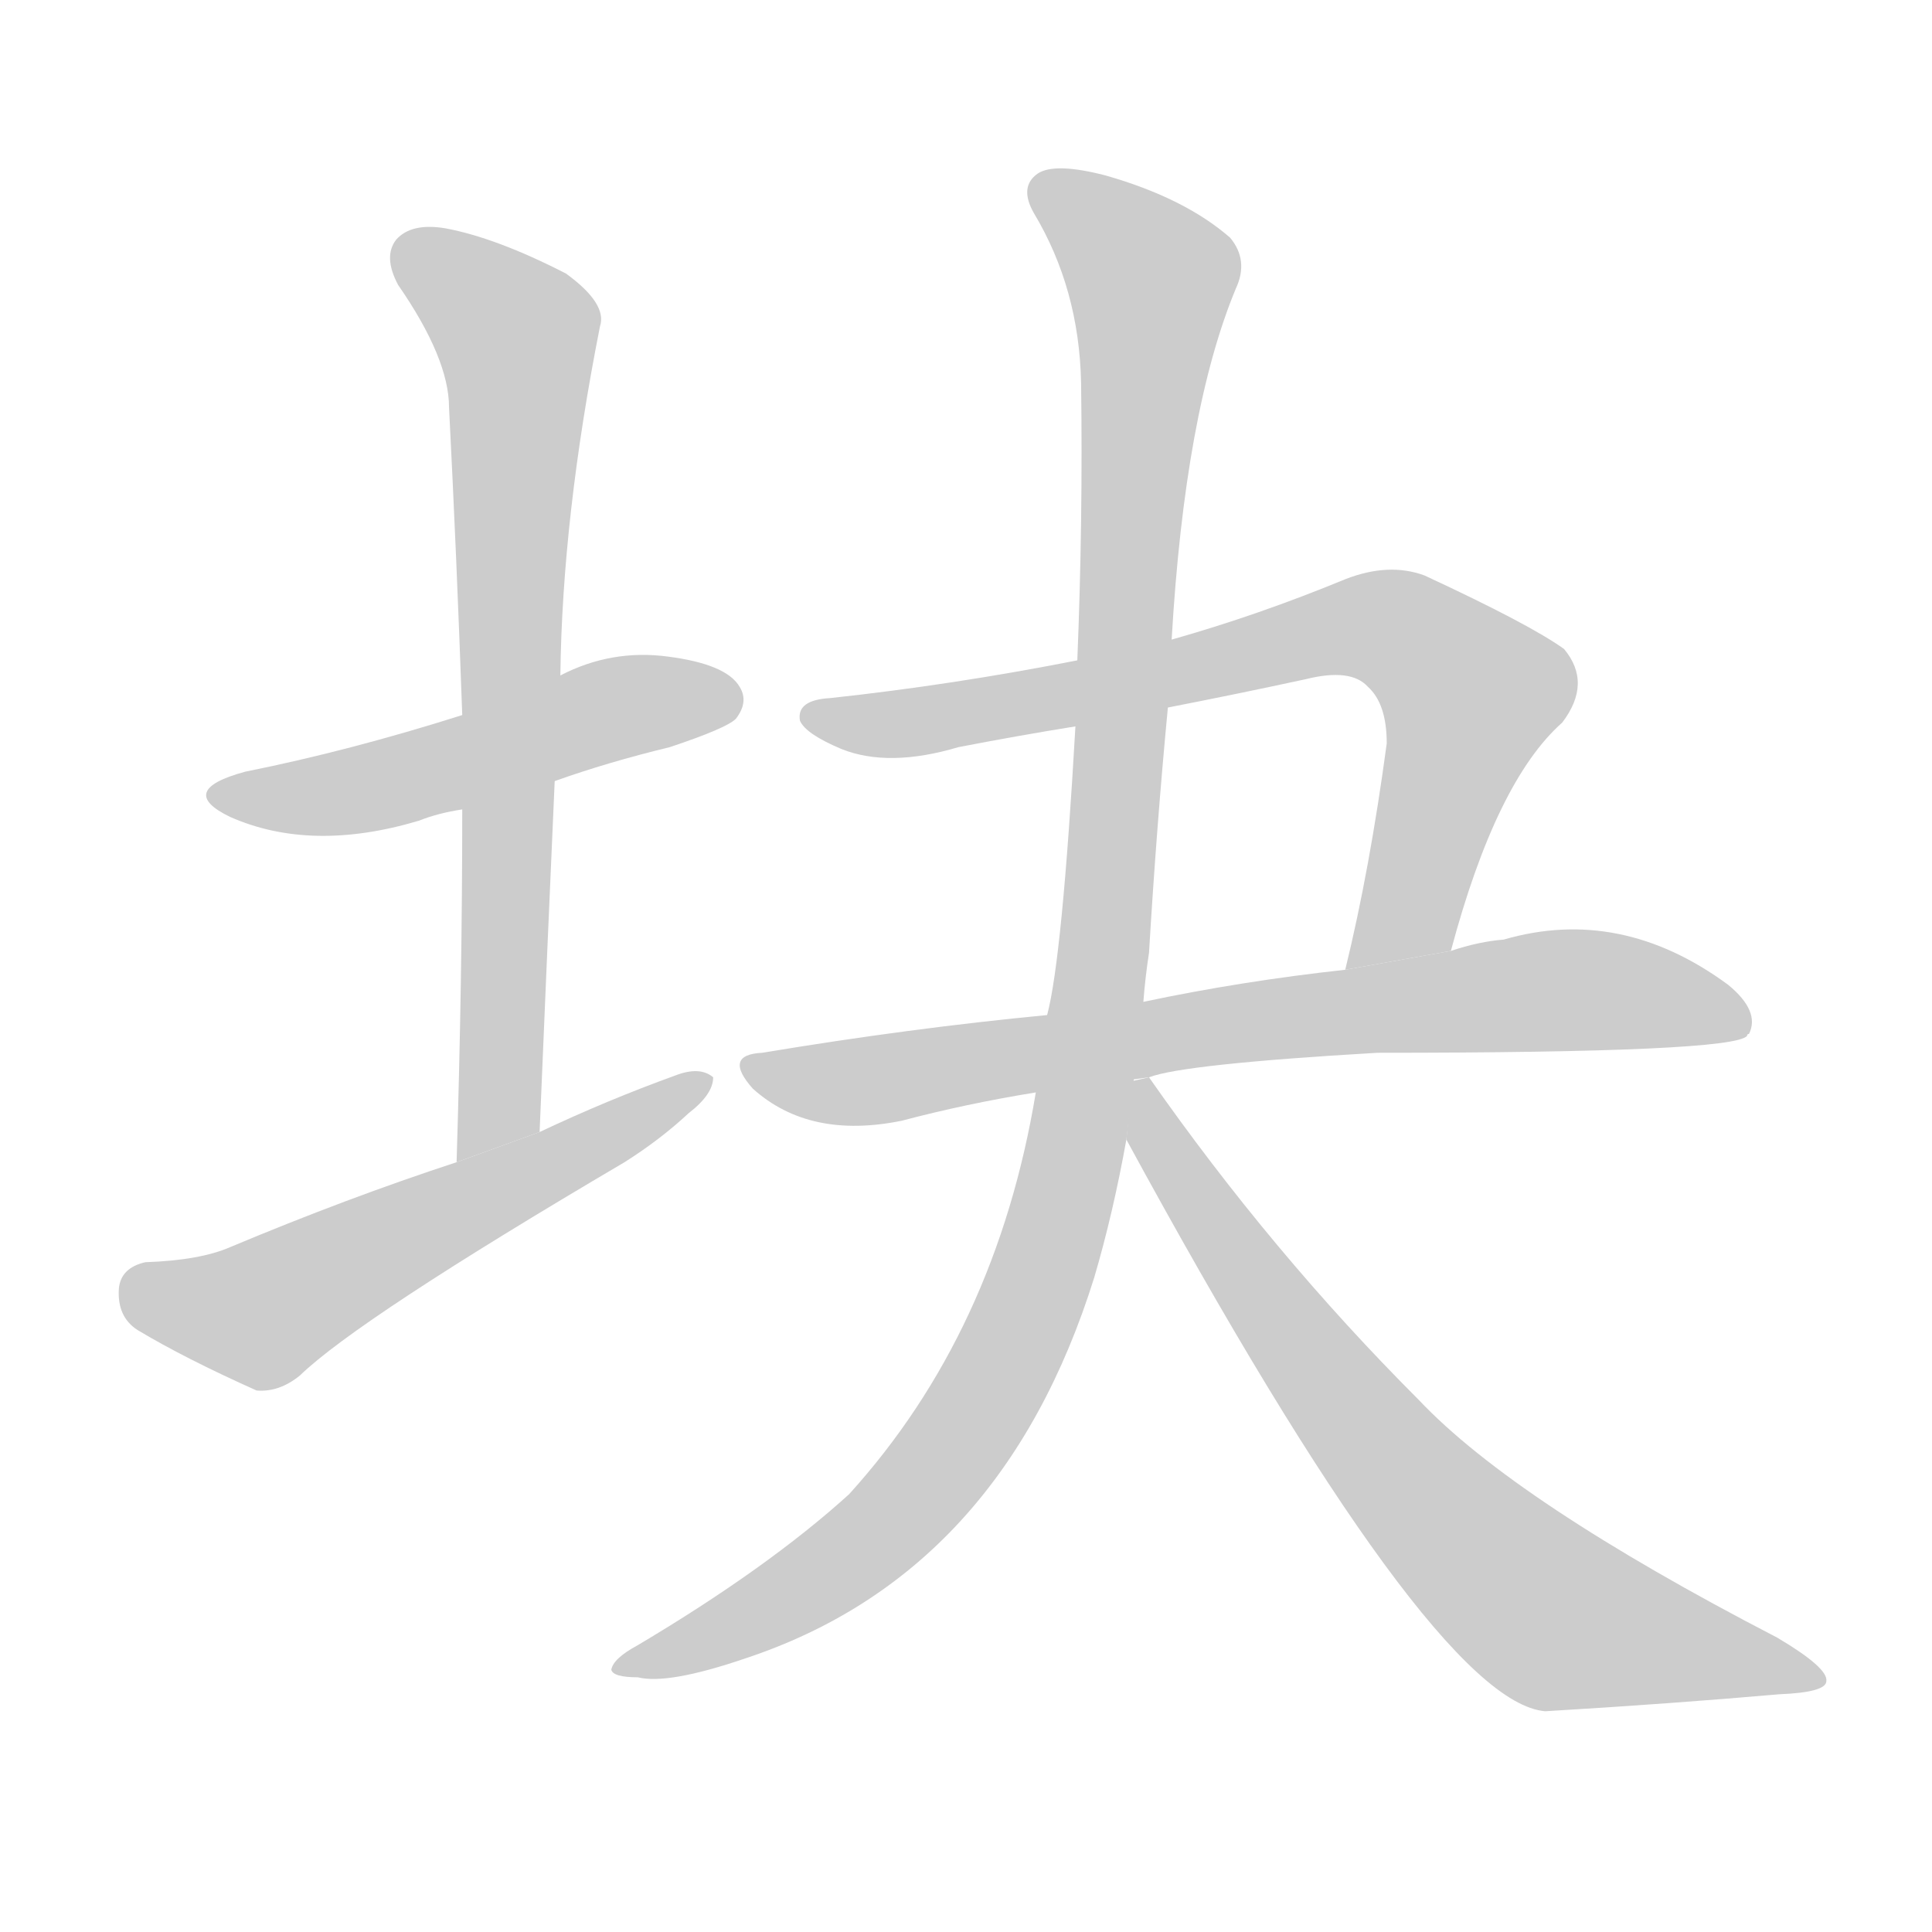 <!--
AnimCJK 2016-2018 Copyright Francois Mizessyn, http://gooo.free.fr/animCJK/
Derived from:
    MakeMeAHanzi project - https://github.com/skishore/makemeahanzi
    Arphic PL KaitiM GB - https://apps.ubuntu.com/cat/applications/precise/fonts-arphic-gkai00mp/
    Arphic PL UKai - https://apps.ubuntu.com/cat/applications/fonts-arphic-ukai/
You can redistribute and/or modify this file under the terms of the Arphic Public License
as published by Arphic Technology Co., Ltd.
You should have received a copy of this license (the directory "APL") along with this file;
if not, see http://ftp.gnu.org/non-gnu/chinese-fonts-truetype/LICENSE.
-->
<svg id="z22359" class="acjk" version="1.1" viewBox="0 0 1024 1024" xmlns="http://www.w3.org/2000/svg" xmlns:xlink="http://www.w3.org/1999/xlink">
<style>
<![CDATA[
@keyframes z22359k {
	from {
		stroke:#ccc;
		stroke-dashoffset:3334;
	}
	1% {
		stroke:#c00;
		stroke-dashoffset:3334;
	}
	75% {
		stroke:#c00;
		stroke-dashoffset:0;
	}
	to {
		stroke:#000;
	}
}
#z22359 path[clip-path] {
	animation:z22359k 1s linear both;
	stroke-dasharray:3334;
	stroke-width:128;
	stroke-linecap:round;
	fill:none;
}
#z22359 path[clip-path="url(#z22359c1)"] {animation-delay:1s;}
#z22359 path[clip-path="url(#z22359c2)"] {animation-delay:2s;}
#z22359 path[clip-path="url(#z22359c3)"] {animation-delay:3s;}
#z22359 path[clip-path="url(#z22359c4)"] {animation-delay:4s;}
#z22359 path[clip-path="url(#z22359c5)"] {animation-delay:5s;}
#z22359 path[clip-path="url(#z22359c6)"] {animation-delay:6s;}
#z22359 path[clip-path="url(#z22359c7)"] {animation-delay:7s;}
#z22359 path {fill:#ccc;}
]]>
</style>
<path id="z22359d1" d="M294 414Q322 404 355 396Q385 386 390 381Q397 372 392 364Q385 352 354 348Q324 344 297 358L245 379Q185 398 130 409Q93 419 122 433Q165 452 222 435Q232 431 245 429L294 414 Z"/>
<path id="z22359d2" d="M286 600Q290 504 294 414L297 358Q298 274 318 173Q322 161 300 145Q263 126 236 121Q218 118 210 127Q203 136 211 151Q238 190 238 216Q242 294 245 379L245 429Q245 519 242 616L286 600 Z"/>
<path id="z22359d3" d="M242 616Q184 635 122 661Q106 668 77 669Q64 672 63 683Q62 698 73 705Q98 720 136 737Q148 738 159 729Q190 699 331 616Q350 604 365 590Q378 580 378 571Q371 565 358 570Q322 583 286 600L242 616 Z"/>
<path id="z22359d4" d="M769 504Q793 414 828 383Q844 362 829 344Q811 331 755 305Q736 298 713 307Q667 326 621 339L571 350Q505 363 440 370Q422 371 424 382Q427 389 446 397Q471 407 508 396Q539 390 570 385L619 375Q655 368 692 360Q716 354 725 364Q735 373 735 394Q726 461 713 514L769 504 Z"/>
<path id="z22359d5" d="M609 571Q627 564 730 558Q919 558 926 549Q926 548 927 548Q933 536 916 522Q859 480 797 498Q784 499 769 504L713 514Q658 520 606 531L555 538Q482 545 404 558Q383 559 399 577Q429 604 478 594Q512 585 549 579L609 571 Z"/>
<path id="z22359d6" d="M621 339Q628 218 655 153Q662 138 652 126Q628 105 586 93Q559 86 550 92Q540 99 548 113Q572 153 573 203Q574 276 571 350L570 385Q563 508 555 538L549 579Q528 706 450 792Q407 831 338 872Q325 879 324 885Q325 889 338 889Q354 893 395 879Q531 834 580 677Q590 643 597 604L606 531Q607 518 609 505Q613 438 619 375L621 339 Z"/>
<path id="z22359d7" d="M597 604Q759 902 819 907Q886 903 943 898Q968 897 968 891Q969 884 942 868Q803 796 752 742Q674 664 609 571L600 573L597 604 Z"/>
<defs>
	<clipPath id="z22359c1"><use xlink:href="#z22359d1"/></clipPath>
	<clipPath id="z22359c2"><use xlink:href="#z22359d2"/></clipPath>
	<clipPath id="z22359c3"><use xlink:href="#z22359d3"/></clipPath>
	<clipPath id="z22359c4"><use xlink:href="#z22359d4"/></clipPath>
	<clipPath id="z22359c5"><use xlink:href="#z22359d5"/></clipPath>
	<clipPath id="z22359c6"><use xlink:href="#z22359d6"/></clipPath>
	<clipPath id="z22359c7"><use xlink:href="#z22359d7"/></clipPath>
</defs>
<path pathLength="3333" clip-path="url(#z22359c1)" d="M117 421L387 365"/>
<path pathLength="3333" clip-path="url(#z22359c2)" d="M213 130L277 185L251 610"/>
<path pathLength="3333" clip-path="url(#z22359c3)" d="M67 684L141 695L368 572"/>
<path pathLength="3333" clip-path="url(#z22359c4)" d="M433 381L743 336L785 378L723 509"/>
<path pathLength="3333" clip-path="url(#z22359c5)" d="M399 566L823 525L923 539"/>
<path pathLength="3333" clip-path="url(#z22359c6)" d="M553 99L613 154L561 644L485 793L333 882"/>
<path pathLength="3333" clip-path="url(#z22359c7)" d="M605 578L792 833L837 865L961 888"/>
</svg>
